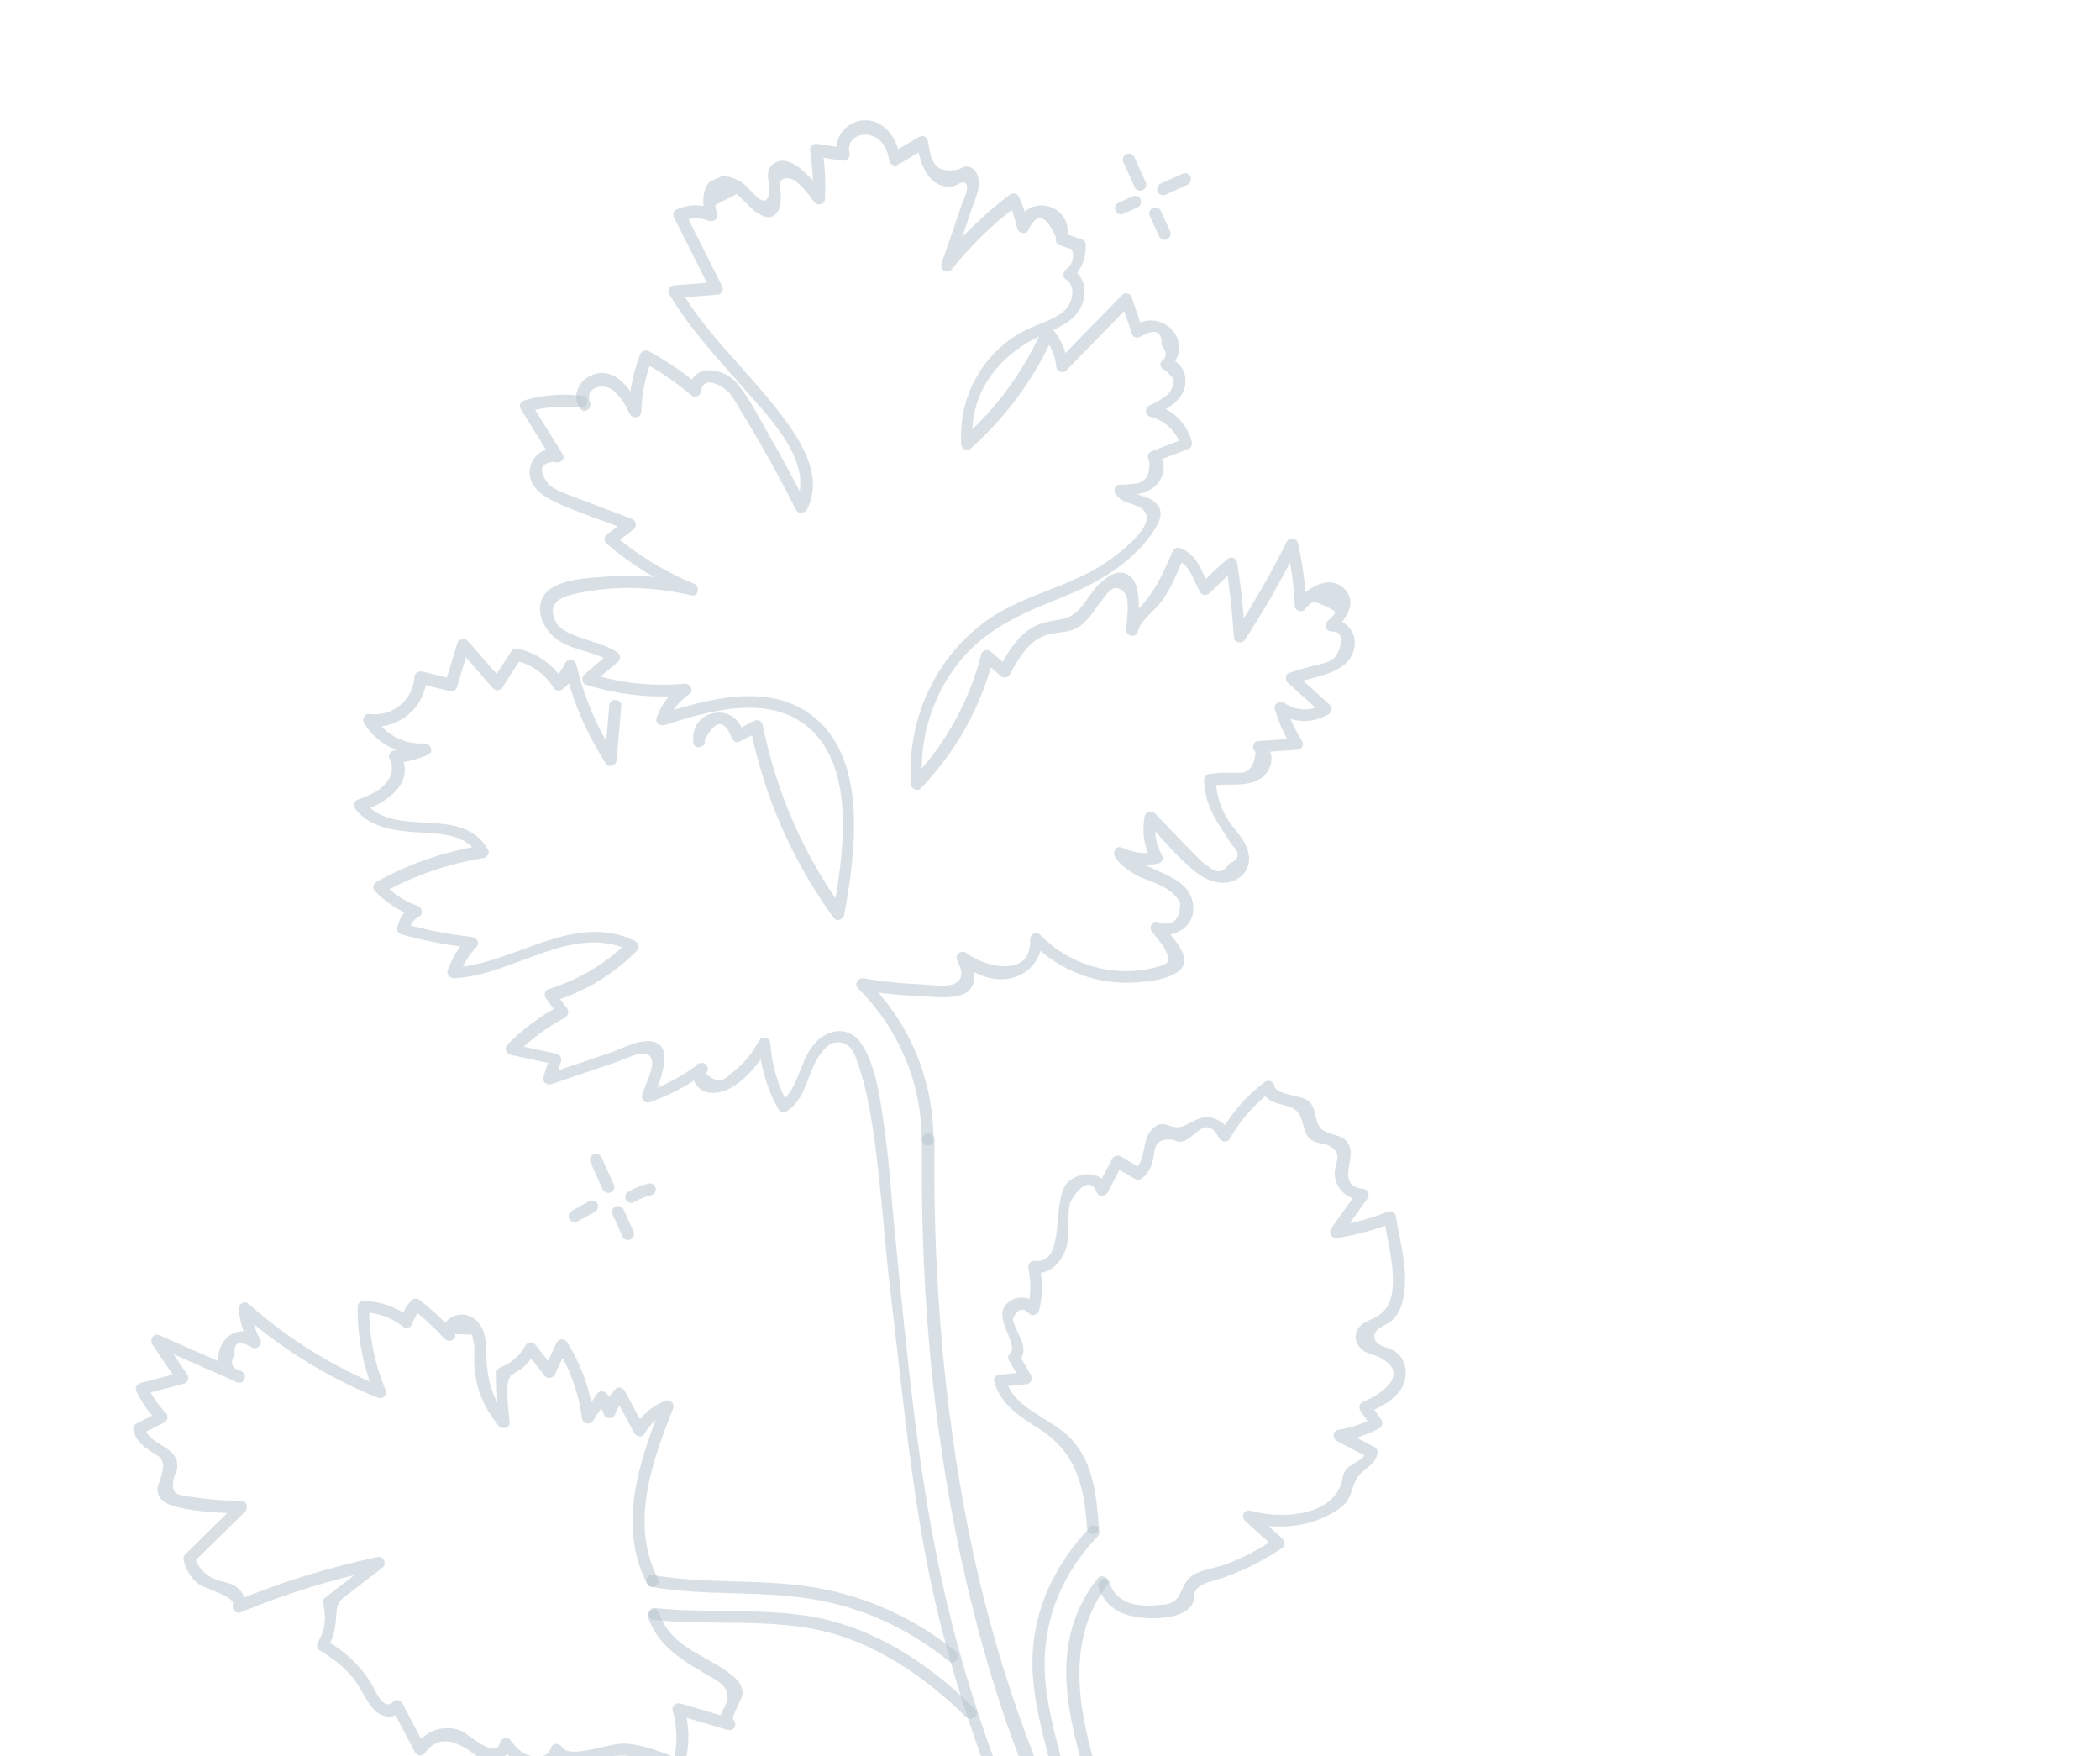 <svg width="299" height="250" viewBox="0 0 299 250" fill="none" xmlns="http://www.w3.org/2000/svg">
<g clip-path="url(#clip0_1754_41388)">
<path d="M131.278 162.221C130.918 188.85 133.905 215.759 141.973 241.213C149.099 263.651 161.229 284.245 176.412 302.157C182.623 309.47 189.17 316.48 195.664 323.539C202.159 330.598 210.068 337.914 213.258 347.319L214.529 346.269C187.946 327.437 166.221 302.087 151.432 273.095C144.014 258.547 138.289 243.107 134.596 227.195C130.702 210.401 129.164 192.964 127.449 175.855C126.946 170.945 126.687 166.023 125.99 161.126C125.447 157.231 124.889 152.146 122.762 148.72C121.411 146.563 119.024 146.199 116.984 147.647C113.7 149.984 114.179 154.73 110.969 157.009L112.28 157.313C110.739 154.519 109.885 151.588 109.671 148.418C109.617 147.694 108.498 147.428 108.138 148.065C107.374 149.409 106.545 150.608 105.435 151.684C104.981 152.115 104.497 152.534 103.964 152.9C102.902 154.08 101.734 154.036 100.499 152.799C101.281 152.046 100.3 150.819 99.41 151.497C97.054 153.239 94.582 154.559 91.828 155.532L92.988 156.603C93.574 154.592 96.595 148.482 92.476 148.205C90.649 148.085 88.414 149.322 86.754 149.9C83.765 150.905 80.786 151.932 77.797 152.937L78.957 154.008C79.268 153.044 79.559 152.089 79.871 151.124C80.045 150.571 79.707 150.101 79.152 149.978C77.053 149.533 74.975 149.078 72.876 148.633L73.336 150.145C75.472 148.029 77.778 146.286 80.426 144.861C80.925 144.585 81.06 144 80.731 143.55L79.039 141.249L78.734 142.559C83.285 141.145 87.252 138.773 90.637 135.393C91.123 134.923 90.987 134.237 90.398 133.93C81.62 129.652 73.135 137.365 64.412 137.726L65.355 138.87C65.946 137.256 66.759 135.964 67.895 134.726C68.341 134.224 67.863 133.443 67.285 133.381C64.033 133.034 60.862 132.426 57.712 131.534L58.209 132.631C58.329 131.629 58.845 130.896 59.758 130.432C60.291 130.066 60.07 129.193 59.519 128.969C57.582 128.275 56.103 127.324 54.684 125.847L54.38 127.157C58.932 124.645 63.717 122.975 68.856 122.142C69.367 122.06 69.788 121.446 69.491 120.956C65.777 114.358 56.207 119.569 51.917 114.18L51.612 115.49C54.987 114.235 59.19 111.557 57.049 107.439L56.413 108.625C58.016 108.472 59.414 108.087 60.904 107.462C61.835 107.04 61.323 105.8 60.416 105.837C57.38 105.967 54.861 104.539 53.239 102.007L52.494 103.392C56.696 103.907 60.489 100.766 60.752 96.555L59.605 97.275L63.939 98.354C64.362 98.461 64.885 98.349 65.036 97.856L66.77 92.156L65.306 92.396L70.17 97.949C70.521 98.338 71.212 98.375 71.515 97.888L74.23 93.689L73.242 93.987C75.741 94.6 77.514 95.867 78.907 98.005C79.156 98.391 79.777 98.383 80.103 98.111C81.278 97.179 81.78 96.303 82.06 94.829L80.359 94.877C81.542 99.854 83.513 104.423 86.279 108.707C86.692 109.343 87.725 108.924 87.792 108.246L88.453 100.562C88.556 99.468 86.854 99.292 86.751 100.386L86.09 108.069L87.603 107.608C85.01 103.595 83.172 99.264 82.059 94.606C81.83 93.661 80.547 93.694 80.358 94.653L79.004 96.788L80.201 96.894C78.684 94.539 76.554 93.035 73.823 92.352C73.46 92.267 73.052 92.302 72.835 92.65L70.121 96.849L71.466 96.788L66.602 91.234C66.202 90.792 65.346 90.831 65.138 91.474L63.404 97.174L64.501 96.677L60.168 95.598C59.664 95.477 59.066 95.698 59.022 96.317C58.803 99.634 55.932 102.058 52.622 101.638C51.802 101.535 51.492 102.449 51.877 103.023C53.856 106.067 57.043 107.591 60.64 107.432L60.153 105.807C58.839 106.378 57.535 106.694 56.105 106.844C55.575 106.885 55.212 107.573 55.469 108.03C56.464 109.949 55.094 111.717 53.531 112.675C52.688 113.182 51.811 113.505 50.892 113.846C50.356 114.04 50.257 114.758 50.588 115.157C52.451 117.505 55.297 118.111 58.165 118.382C61.378 118.697 66.084 118.285 67.933 121.538L68.568 120.352C63.296 121.22 58.347 122.914 53.65 125.493C53.193 125.75 52.934 126.391 53.346 126.803C54.95 128.47 56.726 129.636 58.883 130.429L58.644 128.966C57.537 129.717 56.925 130.569 56.599 131.889C56.492 132.312 56.613 132.855 57.096 132.985C60.388 133.913 63.7 134.557 67.105 134.91L66.495 133.565C65.242 134.931 64.394 136.363 63.757 138.098C63.508 138.76 64.059 139.259 64.7 139.242C73.076 138.888 81.486 131.284 89.794 135.351L89.556 133.888C86.297 137.161 82.465 139.446 78.048 140.825C77.481 141.007 77.443 141.748 77.743 142.136L79.435 144.437L79.74 143.126C76.967 144.608 74.496 146.426 72.285 148.651C71.735 149.2 71.999 150.003 72.746 150.163C74.845 150.609 76.923 151.064 79.022 151.509L78.303 150.363C77.991 151.328 77.7 152.283 77.388 153.247C77.156 154.001 77.836 154.566 78.548 154.318C81.702 153.238 84.846 152.187 88 151.106C89.34 150.649 92.462 148.834 92.844 151.056C93.042 152.263 91.792 154.626 91.431 155.812C91.219 156.557 91.858 157.14 92.59 156.883C95.489 155.844 98.097 154.437 100.558 152.598L99.468 151.296C97.925 152.794 98.801 155.166 100.883 155.519C104.511 156.144 108.035 151.529 109.572 148.861L108.039 148.508C108.278 151.843 109.167 154.907 110.795 157.836C111.08 158.355 111.635 158.478 112.106 158.14C114.866 156.19 114.834 153.037 116.563 150.407C117.038 149.693 117.884 148.586 118.786 148.427C121.275 147.972 121.88 150.517 122.361 152.02C123.171 154.521 123.701 157.124 124.131 159.724C125.437 167.837 125.831 176.14 126.831 184.293C128.798 200.638 130.128 216.898 134.347 232.87C142.01 262 156.252 289.344 175.611 312.449C186.71 325.702 199.503 337.514 213.617 347.505C214.35 348.021 215.134 347.217 214.888 346.455C212.172 338.482 206.192 332.337 200.648 326.219C195.104 320.101 189.297 313.953 183.748 307.713C172.131 294.694 161.831 281.003 154.029 265.332C145.936 249.02 140.466 232.217 137.209 214.237C134.082 197.095 132.838 179.649 133.058 162.237C133.069 161.16 131.378 160.954 131.356 162.061L131.278 162.221Z" fill="#B5C3CD" fill-opacity="0.5"/>
<path d="M100.28 105.454C101.799 102.47 103.067 102.295 104.136 104.928C104.239 105.43 104.823 105.839 105.322 105.563C106.214 105.109 107.118 104.624 108.01 104.17L106.824 103.535C108.787 113.372 112.81 122.524 118.694 130.658C119.158 131.296 120.08 130.853 120.207 130.196C121.755 121.662 123.65 108.331 115.894 102.068C109.658 97.012 100.764 99.472 93.904 101.684L95.063 102.755C95.688 101.05 96.66 99.835 98.144 98.814C98.886 98.303 98.235 97.251 97.469 97.324C92.885 97.73 88.407 97.266 84.014 95.889L84.253 97.353C85.503 96.312 86.733 95.281 87.974 94.219C88.394 93.879 88.38 93.187 87.914 92.874C86.158 91.7 84.228 91.352 82.282 90.638C80.998 90.172 79.495 89.556 78.959 88.153C77.911 85.51 80.307 84.848 82.317 84.436C87.67 83.306 93.156 83.514 98.46 84.751C99.438 84.982 99.699 83.466 98.838 83.108C94.632 81.373 90.835 79.053 87.377 76.106L87.437 77.45C88.369 76.753 89.301 76.056 90.224 75.339C90.748 74.952 90.566 74.111 89.985 73.875C87.659 72.984 85.312 72.102 82.987 71.211C82.075 70.851 81.11 70.54 80.209 70.15C79.508 69.869 78.85 69.519 78.226 69.078C76.605 67.044 76.8 65.933 78.853 65.726C79.499 66.106 80.612 65.477 80.124 64.676C78.63 62.26 77.145 59.865 75.629 57.458L74.994 58.645C77.585 57.919 80.035 57.706 82.708 58.041C83.792 58.174 83.969 56.472 82.885 56.34C80.111 56.001 77.448 56.185 74.733 56.967C74.27 57.102 73.761 57.632 74.097 58.153C75.592 60.569 77.077 62.964 78.592 65.37L79.863 64.32C77.427 62.855 74.778 65.602 75.525 68.132C76.074 70.004 77.999 71.002 79.629 71.735C82.811 73.136 86.147 74.218 89.406 75.46L89.167 73.997C88.235 74.694 87.302 75.391 86.38 76.109C85.918 76.467 86.036 77.112 86.44 77.453C90.016 80.497 93.943 82.882 98.27 84.663L98.648 83.02C94.776 82.131 90.842 81.769 86.874 82.046C84.314 82.234 79.234 82.316 77.517 84.641C76.262 86.332 77.038 88.65 78.294 90.1C80.496 92.645 84.278 92.452 86.977 94.222L86.917 92.877C85.666 93.918 84.436 94.95 83.195 96.011C82.722 96.4 82.821 97.278 83.434 97.474C88.109 98.922 92.881 99.428 97.772 98.983L97.096 97.493C95.362 98.678 94.226 100.191 93.51 102.137C93.227 102.889 93.969 103.425 94.669 103.208C101.005 101.159 109.615 98.678 115.252 103.681C122.021 109.693 120.009 122.104 118.588 129.983L120.101 129.521C114.411 121.649 110.53 112.756 108.606 103.226C108.503 102.724 107.919 102.316 107.42 102.592C106.528 103.046 105.624 103.53 104.732 103.985L105.918 104.619C104.985 99.754 98.223 100.749 98.705 105.669C98.806 106.771 100.495 106.479 100.384 105.407L100.28 105.454Z" fill="#B5C3CD" fill-opacity="0.5"/>
<path d="M83.978 57.215C83.671 56.207 84.003 55.508 84.974 55.117C86.113 54.876 87.008 55.143 87.639 55.93C88.586 56.698 89.112 57.857 89.671 58.925C90.031 59.61 91.254 59.555 91.298 58.661C91.388 56.051 91.879 53.609 92.817 51.163L91.52 51.551C94.032 52.907 96.342 54.48 98.499 56.32C98.992 56.746 99.762 56.297 99.845 55.71C100.134 53.209 102.973 55.066 103.698 55.785C104.335 56.419 104.778 57.341 105.247 58.101C106.205 59.663 107.151 61.254 108.067 62.835C109.908 66.016 111.656 69.265 113.32 72.552C113.69 73.257 114.559 73.138 114.899 72.51C117.36 67.752 113.974 62.651 111.127 58.903C106.537 52.852 100.749 47.792 96.871 41.219L96.235 42.405C98.215 42.256 100.215 42.098 102.194 41.949C102.745 41.898 103.066 41.229 102.83 40.763C101.081 37.29 99.323 33.796 97.574 30.323L97.143 31.466C98.496 30.928 99.625 30.94 100.979 31.449C101.551 31.664 102.263 31.142 102.124 30.506C102.064 30.209 101.768 29.445 101.891 29.165L104.91 27.622L105.873 28.532C106.461 29.114 107.035 29.776 107.72 30.239C108.682 30.876 109.632 31.319 110.511 30.396C111.21 29.68 111.182 28.57 111.166 27.655C111.145 26.617 110.6 25.691 111.741 25.399C113.323 24.98 115.053 27.639 115.954 28.802C116.38 29.357 117.429 29.081 117.467 28.34C117.568 25.975 117.473 23.673 117.115 21.341L116.183 22.312C117.467 22.503 118.752 22.694 120.037 22.885C120.543 22.955 121.093 22.407 120.969 21.914C120.37 19.491 122.96 18.542 124.731 19.585C125.934 20.312 126.397 21.499 126.61 22.849C126.683 23.34 127.307 23.781 127.796 23.484C129.118 22.71 130.419 21.946 131.731 21.151L130.545 20.517C130.984 23.137 132.067 26.737 135.41 26.568C135.828 26.554 136.869 25.932 137.132 25.962C138.428 26.123 137.104 28.544 136.93 29.097C135.988 31.919 135.027 34.699 134.054 37.51C133.733 38.454 134.952 39.049 135.54 38.309C138.296 34.864 141.423 31.85 144.933 29.186L143.623 28.882C144.148 30.041 144.551 31.206 144.828 32.477C145.011 33.267 146.162 33.493 146.47 32.631C147.662 30.195 148.96 30.579 150.342 33.794C150.213 34.226 150.367 34.73 150.839 34.891L152.616 35.507C153.019 36.672 152.707 37.636 151.7 38.442C151.329 38.835 151.264 39.463 151.76 39.786C153.258 40.779 152.704 43.025 151.719 44.046C151.082 44.733 150.263 45.13 149.424 45.535C148.191 46.119 146.894 46.507 145.71 47.144C143.799 48.16 142.128 49.54 140.753 51.187C137.906 54.597 136.581 58.89 136.86 63.303C136.906 63.956 137.801 64.224 138.244 63.824C143.29 59.316 147.251 53.904 150.021 47.734L148.557 47.974C149.667 49.266 150.228 50.559 150.397 52.253C150.445 52.855 151.336 53.224 151.781 52.773C154.852 49.635 157.902 46.507 160.972 43.369L159.661 43.065L161.177 47.566C161.359 48.132 162.091 48.15 162.488 47.87C164.486 46.715 165.456 47.148 165.408 49.191C166.177 50.114 166.168 50.867 165.394 51.417C164.927 51.928 165.449 52.639 166.004 52.762L167.118 53.953C167.101 55.183 166.6 56.059 165.664 56.583C165.065 57.079 164.331 57.387 163.657 57.717C163.036 57.999 162.953 59.084 163.698 59.295C165.974 59.91 167.484 61.37 168.172 63.603L168.602 62.46C167.053 63.062 165.474 63.654 163.925 64.256C163.389 64.449 163.29 65.168 163.62 65.566C163.811 67.75 162.995 68.868 161.184 68.891C160.591 68.96 159.989 69.009 159.389 69.006C158.696 69.021 158.509 69.929 158.868 70.39C159.923 71.782 161.509 71.537 162.703 72.518C165.168 74.543 158.994 79.038 157.448 80.088C152.321 83.535 146.024 84.568 140.927 88.026C133.239 93.257 129.007 102.534 129.723 111.713C129.771 112.315 130.672 112.705 131.107 112.233C136.1 107.002 139.614 100.769 141.409 93.769L140.112 94.158L142.553 96.294C142.878 96.571 143.533 96.473 143.731 96.084C145.064 93.684 146.511 90.983 149.407 90.269C151.05 89.873 152.321 90.145 153.775 89.112C155.114 88.156 155.893 86.68 156.897 85.427C157.677 84.449 158.692 82.668 160.189 84.483C160.908 85.355 160.377 88.589 160.359 89.595C160.337 90.702 161.848 90.841 162.061 89.771C162.361 88.338 164.494 86.823 165.331 85.695C166.778 83.767 167.664 81.37 168.613 79.168L167.515 79.666C169.559 80.486 169.891 82.705 170.956 84.392C171.196 84.757 171.856 84.782 172.152 84.499C173.399 83.285 174.595 82.069 175.931 80.94L174.547 80.42C175.107 83.858 175.463 87.288 175.687 90.754C175.729 91.508 176.84 91.703 177.219 91.107C180.028 86.841 182.538 82.41 184.83 77.829L183.187 77.676C183.852 80.518 184.22 83.369 184.343 86.282C184.379 86.914 185.303 87.243 185.727 86.802C186.944 85.577 186.748 85.366 188.657 86.272C190.565 87.178 190.386 87.059 189.032 88.422C188.418 89.049 188.851 89.951 189.707 89.912C191.715 89.825 190.791 92.688 190.13 93.487C189.468 94.285 187.891 94.551 186.997 94.782C185.816 95.093 184.686 95.356 183.561 95.791C182.9 96.04 182.98 96.877 183.424 97.25C185.066 98.726 186.678 100.19 188.321 101.666L188.458 100.206C186.596 101.275 184.664 101.253 182.848 100.055C182.303 99.679 181.309 100.129 181.504 100.889C182.077 102.924 182.893 104.725 184.046 106.497L184.567 105.113L179.12 105.487C178.365 105.53 178.191 106.631 178.766 107.019C178.581 109.199 177.708 110.193 176.119 109.99C175.507 110.018 174.887 110.025 174.277 110.002C173.534 110.014 172.87 110.091 172.143 110.196C171.652 110.269 171.401 110.707 171.435 111.166C171.62 115.098 173.453 117.16 175.428 120.306C176.625 121.46 176.47 122.328 175.001 122.944C174.219 124.247 173.227 124.372 172.027 123.32C171.181 122.83 170.529 122.053 169.843 121.366C168.021 119.548 166.271 117.672 164.481 115.814C163.962 115.276 163.108 115.539 162.968 116.276C162.577 118.498 162.896 120.524 163.949 122.516L164.585 121.33C162.835 121.599 161.358 121.37 159.738 120.658C158.888 120.27 158.358 121.359 158.771 121.995C159.762 123.466 161.074 124.268 162.674 124.99C163.795 125.479 164.993 125.81 166.015 126.469C166.861 126.958 167.538 127.624 168.033 128.497C167.998 131.008 166.966 131.925 164.967 131.259C164.145 130.933 163.527 131.937 164 132.595C164.599 133.421 165.411 134.276 165.895 135.179C166.747 136.838 166.461 137.143 164.938 137.583C163.003 138.161 160.971 138.359 158.943 138.18C154.846 137.842 151.048 136.072 148.17 133.136C147.554 132.492 146.65 132.976 146.679 133.811C146.855 139.32 140.112 137.661 137.545 135.632C136.883 135.109 135.885 135.935 136.274 136.682C136.955 138.02 137.388 139.47 135.705 140.108C134.559 140.553 132.153 140.146 130.883 140.098C128.191 139.997 125.527 139.682 122.868 139.266C122.17 139.159 121.593 140.144 122.123 140.652C127.916 146.383 131.194 154.001 131.218 162.148C131.216 163.246 132.918 163.422 132.92 162.324C132.884 153.709 129.563 145.611 123.426 139.562L122.681 140.947C125.35 141.384 128.004 141.678 130.696 141.779C132.504 141.858 135.044 142.229 136.826 141.645C139.483 140.79 138.831 137.918 137.838 135.948L136.567 136.998C138.769 138.719 141.669 140.049 144.503 139.088C146.976 138.267 148.454 136.075 148.369 133.519L146.878 134.195C150.805 138.177 156.219 140.264 161.82 139.845C163.605 139.709 167.73 139.336 168.519 137.332C169.251 135.479 166.284 132.733 165.326 131.446L164.359 132.782C166.945 133.805 170.074 132.063 169.903 129.097C169.599 124.021 162.355 124.286 160.076 120.854L159.109 122.19C160.989 123.034 162.771 123.275 164.827 122.966C165.339 122.884 165.729 122.258 165.463 121.78C164.513 120.015 164.271 118.379 164.631 116.42L163.118 116.881C165.466 119.309 167.677 122.148 170.364 124.223C172.054 125.527 174.425 126.298 176.378 124.989C177.986 123.911 178.18 122.027 177.4 120.36C176.884 119.222 175.973 118.313 175.238 117.299C173.828 115.344 173.197 113.236 173.064 110.851L172.356 111.821C174.936 111.4 178.802 112.441 180.512 109.77C181.443 108.3 181.114 106.528 179.707 105.57L179.353 107.102L184.8 106.729C185.524 106.675 185.638 105.825 185.321 105.345C184.331 103.823 183.647 102.313 183.154 100.565L181.81 101.399C184.092 102.909 186.71 103.069 189.113 101.706C189.706 101.362 189.752 100.693 189.25 100.247C187.608 98.771 185.995 97.307 184.353 95.831L184.216 97.29C187.075 96.219 192.015 96.05 192.822 92.267C193.304 90.027 191.619 88.072 189.397 88.181L190.073 89.671C191.532 88.211 193.311 85.858 191.504 83.909C189.325 81.579 186.24 83.75 184.579 85.426L185.963 85.946C185.841 83.033 185.451 80.192 184.808 77.34C184.617 76.479 183.541 76.418 183.165 77.187C180.96 81.629 178.487 85.918 175.753 90.075L177.286 90.428C177.063 86.962 176.697 83.511 176.146 80.094C176.059 79.46 175.246 79.155 174.762 79.574C173.438 80.673 172.221 81.898 170.984 83.132L172.18 83.239C170.81 81.041 170.611 79.061 168.037 78.008C167.606 77.829 167.128 78.095 166.939 78.505C165.822 81.107 164.748 83.639 162.885 85.806C161.949 86.879 160.591 88.068 160.28 89.531L161.983 89.707C162.051 87.655 162.708 83.267 160.736 81.891C159.24 80.848 157.502 82.134 156.454 83.183C155.407 84.231 154.66 85.668 153.62 86.787C151.945 88.544 150.296 88.045 148.224 88.76C145.339 89.718 143.664 92.522 142.286 95.043L143.464 94.834L141.023 92.697C140.639 92.347 139.856 92.602 139.726 93.085C137.994 99.782 134.699 105.841 129.929 110.846L131.313 111.367C130.862 105.634 132.474 99.94 135.797 95.266C139.755 89.68 145.264 87.407 151.412 84.945C156.423 82.948 161.459 80.016 164.426 75.329C165.109 74.246 165.684 73.037 164.813 71.886C163.691 70.349 161.255 70.755 160.103 69.206L159.582 70.59C161.61 70.494 163.968 70.298 165.129 68.4C165.976 67.018 165.867 65.621 164.856 64.383L164.552 65.693C166.101 65.091 167.68 64.5 169.229 63.897C169.694 63.711 169.785 63.196 169.659 62.754C168.856 60.1 166.922 58.258 164.233 57.556L164.274 59.134C166.243 58.191 168.694 56.881 168.79 54.393C168.858 52.616 167.81 51.295 166.104 50.946L166.714 52.291C170.114 48.504 165.387 43.637 161.322 46.453L162.633 46.757L161.117 42.255C160.942 41.761 160.156 41.568 159.806 41.952C156.735 45.09 153.685 48.218 150.615 51.356L151.999 51.876C151.79 49.875 151.098 48.293 149.793 46.79C149.364 46.285 148.595 46.46 148.329 47.029C145.67 52.949 141.892 58.104 137.047 62.395L138.431 62.915C137.995 55.455 142.617 50.067 149.182 47.316C151.323 46.42 153.565 45.255 154.226 42.859C154.724 41.038 154.24 39.311 152.663 38.255L152.724 39.599C154.08 38.186 154.656 36.703 154.589 34.738C154.58 34.442 154.326 34.158 154.044 34.087L151.353 33.161L151.85 34.258C153.207 29.377 146.571 27.072 144.789 31.896L146.431 32.05C146.109 30.624 145.68 29.347 145.08 28.022C144.845 27.505 144.198 27.399 143.769 27.718C140.123 30.469 136.921 33.591 134.068 37.155L135.553 37.953C136.505 35.152 137.457 32.351 138.429 29.54C138.866 28.245 139.735 26.529 139.24 25.107C138.967 24.283 138.441 23.673 137.504 23.699C137.056 23.702 136.768 24.057 136.378 24.134C132.801 24.832 132.531 22.585 132.118 20.078C132.046 19.587 131.422 19.147 130.932 19.443C129.61 20.217 128.309 20.981 126.997 21.776L128.183 22.41C127.775 19.802 125.922 16.925 122.943 17.128C120.496 17.289 118.606 19.618 119.195 22.02L120.128 21.048C118.843 20.857 117.558 20.666 116.273 20.475C115.717 20.403 115.259 20.935 115.341 21.447C115.684 23.636 115.794 25.806 115.699 28.019L117.212 27.558C116.01 26.008 112.897 21.781 110.372 23.15C108.388 24.224 109.973 26.399 109.416 27.924C108.691 29.849 106.892 26.873 105.832 26.131C104.872 25.444 103.622 24.888 102.4 25.167C99.835 25.731 99.946 28.674 100.369 30.653L101.514 29.71C99.739 29.043 98.13 29.073 96.374 29.77C95.951 29.937 95.756 30.499 95.944 30.913C97.692 34.386 99.451 37.879 101.2 41.352L101.835 40.166C99.856 40.315 97.856 40.473 95.876 40.622C95.367 40.653 94.963 41.36 95.241 41.808C98.336 47.04 102.524 51.378 106.49 55.941C109.862 59.801 116.086 66.209 113.227 71.796L114.805 71.754C113.12 68.476 111.403 65.239 109.552 62.037C108.131 59.563 106.773 56.786 104.945 54.571C103.117 52.356 98.551 51.533 98.087 55.41L99.433 54.8C97.254 52.968 94.935 51.376 92.453 50.031C91.985 49.769 91.381 49.868 91.157 50.419C90.173 52.985 89.626 55.578 89.53 58.34L91.158 58.077C89.955 55.753 87.888 52.35 84.742 53.227C82.551 53.846 81.229 56.216 82.609 58.16C83.237 59.048 84.54 57.958 83.912 57.07L83.978 57.215Z" fill="#B5C3CD" fill-opacity="0.5"/>
<path d="M93.699 224.753C89.625 216.922 92.833 208.084 95.851 200.48C96.132 199.779 95.364 199.129 94.692 199.409C92.758 200.21 91.412 201.369 90.356 203.17L91.816 203.307L88.967 198.013C88.74 197.567 88.059 197.277 87.656 197.709C86.67 198.729 86.19 199.596 85.953 201L87.653 200.953C87.499 199.676 87.116 199.051 86.182 198.202C85.847 197.905 85.221 198.064 85.004 198.412C84.346 199.384 83.698 200.376 83.04 201.348L84.573 201.701C84.047 197.898 82.817 194.414 80.807 191.135C80.415 190.489 79.56 190.477 79.228 191.177L77.412 195.043L78.876 194.804L76.209 191.398C75.899 190.99 75.125 190.991 74.863 191.459C73.969 193.012 72.864 193.987 71.179 194.676C70.931 194.788 70.665 195.083 70.695 195.369C70.746 197.74 70.819 200.102 70.87 202.474L72.383 202.012C70.069 199.22 69.307 196.272 69.25 192.731C69.214 191.001 69.143 189.138 67.757 187.895C65.829 186.175 62.533 187.494 63.129 190.242L64.62 189.567C63.087 187.892 61.456 186.386 59.678 184.997C59.411 184.793 58.883 184.784 58.649 185.039C57.717 186.011 57.288 186.828 57.095 188.163L58.441 187.553C56.464 186.055 54.316 185.282 51.857 185.199C51.43 185.193 50.931 185.469 50.923 185.947C50.876 190.359 51.693 194.528 53.388 198.599L54.46 197.44C47.418 194.57 41.02 190.586 35.322 185.56C34.741 185.05 33.922 185.721 33.977 186.394C34.191 188.243 34.66 189.827 35.532 191.476L36.804 190.426C32.432 186.895 28.171 194.564 33.742 196.778C34.774 197.183 35.343 195.628 34.342 195.184C30.45 193.481 26.549 191.757 22.657 190.054C21.816 189.686 21.277 190.754 21.69 191.39L25.31 196.734L25.831 195.35L20.046 196.85C19.532 196.983 19.146 197.507 19.41 198.036C20.214 199.642 21.128 200.999 22.37 202.307L22.674 200.997L19.468 202.624C19.137 202.775 18.888 203.162 18.986 203.542C19.315 205.039 20.283 205.797 21.512 206.637C21.879 206.895 22.649 207.219 22.909 207.625C23.494 208.532 23.134 209.444 22.871 210.461C22.727 211.025 22.388 211.379 22.425 212.01C22.485 213.63 23.888 214.191 25.238 214.527C28.151 215.227 31.31 215.367 34.288 215.439L33.827 213.926C31.363 216.365 28.869 218.793 26.405 221.232C26.089 221.525 26.056 221.839 26.163 222.24C26.551 223.536 27.161 224.606 28.247 225.461C29.185 226.208 33.471 227.184 33.159 228.423C32.98 229.128 33.584 229.801 34.319 229.494C40.728 226.838 47.338 224.79 54.137 223.379L53.462 221.889C51.06 223.751 48.671 225.582 46.27 227.444C46.049 227.619 45.904 227.959 45.975 228.226C46.49 230.188 46.32 231.961 45.285 233.752C45.078 234.121 45.066 234.7 45.494 234.93C47.246 235.932 48.787 237.129 50.102 238.653C51.173 239.914 51.786 241.432 52.733 242.749C53.814 244.254 55.695 245.098 57.138 243.546L55.827 243.242C56.908 245.297 57.979 247.33 59.06 249.385C59.364 249.945 60.153 250.087 60.52 249.521C62.339 246.926 64.859 247.804 67.037 249.361C67.859 249.962 68.622 250.489 69.656 250.569C71.268 250.711 72.541 249.885 72.876 248.311L71.363 248.772C73.457 251.465 78.389 253.919 80.079 249.387L78.5 249.429C79.716 251.397 81.663 251.562 83.785 250.9C86.051 250.172 87.73 249.635 90.135 250.042C92.268 250.397 94.301 251.247 96.303 252.085C96.704 252.253 97.272 252.02 97.401 251.588C98.181 248.739 98.224 246.026 97.449 243.159L96.304 244.102C98.728 244.824 101.143 245.526 103.567 246.248C104.522 246.538 105.075 245.39 104.367 244.763C104.072 244.498 105.67 241.802 105.724 241.204C105.774 240.159 105.305 239.399 104.527 238.729C100.774 235.516 95.663 234.814 93.84 229.579C93.472 228.548 91.919 229.252 92.287 230.283C93.771 234.549 97.638 236.638 101.33 238.781C102.923 239.705 104.079 240.603 103.34 242.609C103.136 243.151 102.745 243.553 102.64 244.149C102.474 245.047 102.729 245.555 103.388 246.129L104.188 244.644C101.764 243.922 99.349 243.221 96.925 242.499C96.372 242.325 95.593 242.753 95.78 243.442C96.465 246 96.494 248.431 95.806 250.988L96.904 250.491C94.38 249.439 91.755 248.384 88.996 248.188C86.915 248.059 81.106 250.442 80.053 248.725C79.679 248.121 78.758 248.015 78.475 248.767C77.75 250.692 75.399 250.186 74.171 249.295C73.568 248.845 73.132 248.27 72.666 247.683C72.182 247.054 71.301 247.478 71.153 248.144C70.657 250.464 66.595 246.843 66.016 246.556C65.207 246.15 64.4 245.967 63.493 246.003C61.65 246.066 60.147 247.046 59.093 248.522L60.553 248.658C59.472 246.604 58.401 244.57 57.32 242.516C57.093 242.07 56.412 241.78 56.009 242.212C54.556 243.743 53.313 240.341 52.891 239.684C52.345 238.809 51.746 237.983 51.043 237.204C49.717 235.71 48.145 234.501 46.393 233.499L46.603 234.677C47.626 232.916 47.805 231.438 47.911 229.469C47.981 227.916 48.726 227.578 49.984 226.608C51.483 225.455 52.982 224.301 54.472 223.127C55.122 222.633 54.617 221.465 53.797 221.637C46.843 223.093 40.1 225.177 33.546 227.898L34.705 228.969C35.017 227.73 34.779 226.765 33.733 225.943C32.962 225.344 31.999 225.257 31.094 224.968C29.306 224.382 28.239 223.294 27.697 221.494L27.455 222.502C29.919 220.063 32.413 217.636 34.877 215.197C35.363 214.727 35.208 213.724 34.416 213.684C32.089 213.617 29.745 213.457 27.439 213.105C25.295 212.78 24.192 212.881 24.767 210.35C24.855 209.936 25.143 209.581 25.211 209.126C25.707 205.759 21.235 205.915 20.636 203.218L20.153 204.135L23.359 202.507C23.826 202.271 24.055 201.618 23.664 201.197C22.55 200.005 21.692 198.773 20.954 197.311L20.319 198.497L26.104 196.998C26.772 196.819 27 196.167 26.625 195.614L23.004 190.27L22.038 191.607L33.723 196.737L34.324 195.142C32.994 194.797 32.698 194.034 33.405 192.84C33.249 191.065 34.036 190.708 35.786 191.761C36.448 192.284 37.446 191.457 37.057 190.71C36.28 189.217 35.818 187.755 35.628 186.07L34.283 186.904C40.079 192.035 46.649 196.066 53.811 198.981C54.512 199.262 55.162 198.493 54.883 197.822C53.319 194.041 52.532 190.157 52.567 186.05L51.633 186.797C53.838 186.871 55.654 187.519 57.414 188.867C57.947 189.274 58.665 188.874 58.76 188.257L59.71 186.279L58.681 186.322C60.361 187.606 61.874 189.015 63.309 190.585C63.847 191.164 64.991 190.77 64.8 189.909L67.208 189.99L67.502 191.354C67.602 192.181 67.488 193.031 67.508 193.845C67.544 195.026 67.684 196.16 67.996 197.291C68.575 199.448 69.643 201.309 71.042 203.019C71.471 203.524 72.556 203.331 72.556 202.558C72.529 201.123 71.711 197.004 72.722 195.822C72.67 195.871 74.455 194.688 74.434 194.697C75.212 194.045 75.751 193.252 76.232 192.385L74.886 192.446L77.553 195.852C77.971 196.387 78.742 196.162 79.017 195.613L80.834 191.746L79.256 191.788C81.18 194.932 82.385 198.252 82.875 201.921C82.98 202.647 83.997 202.909 84.408 202.274C85.066 201.302 85.715 200.31 86.372 199.338L85.194 199.548L85.935 201.183C86.081 202.164 87.49 202.024 87.657 201.126L88.757 198.981L87.446 198.677L90.295 203.971C90.58 204.49 91.406 204.715 91.754 204.108C92.657 202.576 93.754 201.58 95.397 200.91L94.237 199.839C91.061 207.864 87.845 217.18 92.127 225.416C92.64 226.381 94.193 225.677 93.68 224.712L93.699 224.753Z" fill="#B5C3CD" fill-opacity="0.5"/>
<path d="M93.1 230.588C100.912 231.412 108.887 230.392 116.626 232.047C124.365 233.703 131.785 238.672 137.526 244.4C138.301 245.172 139.604 244.082 138.83 243.311C133.088 237.582 126.073 232.679 118.093 230.659C110.114 228.639 101.524 229.788 93.287 228.907C92.183 228.784 92.026 230.476 93.109 230.609L93.1 230.588Z" fill="#B5C3CD" fill-opacity="0.5"/>
<path d="M92.8 225.909C100.3 227.2 107.95 226.401 115.432 227.599C122.915 228.797 129.399 231.87 135.073 236.457C135.932 237.14 136.901 235.753 136.063 235.061C130.468 230.537 123.812 227.418 116.7 226.101C108.872 224.636 100.81 225.571 92.957 224.217C91.875 224.034 91.698 225.735 92.78 225.919L92.8 225.909Z" fill="#B5C3CD" fill-opacity="0.5"/>
<path d="M156.454 217.436C156.145 213.011 155.681 208.132 152.454 204.756C149.647 201.813 144.422 200.639 143.21 196.424L142.502 197.394C143.747 197.278 144.963 197.151 146.208 197.036C146.73 196.974 147.122 196.297 146.844 195.849C146.271 194.862 145.708 193.895 145.136 192.907L144.894 193.915C145.687 193.131 145.887 192.417 145.614 191.318C145.447 190.621 145.053 190.026 144.783 189.375C144.528 188.867 144.314 188.34 144.204 187.767C144.837 186.357 145.602 186.06 146.464 186.917C147.001 187.496 147.798 187.16 147.977 186.455C148.465 184.338 148.47 182.366 148.032 180.244L147.1 181.216C149.299 181.441 150.9 180.017 151.679 177.992C152.189 176.639 152.11 175.253 152.134 173.82C152.154 173.038 152.123 172.253 152.296 171.477C152.538 170.469 155.037 166.842 156.168 169.722C156.464 170.485 157.439 170.268 157.746 169.68C158.459 168.334 159.172 166.988 159.864 165.651L158.567 166.04C159.552 166.616 160.537 167.192 161.532 167.789C161.87 167.985 162.247 167.989 162.561 167.747C163.284 167.194 163.672 166.619 163.98 165.756C164.664 163.85 163.885 162.133 166.741 162.21C167.3 162.231 167.658 162.692 168.368 162.495C170.156 162.034 171.686 158.472 173.595 162.022C173.88 162.541 174.726 162.756 175.055 162.158C176.603 159.461 178.581 157.217 181.044 155.328L179.66 154.807C179.871 156.483 181.217 156.92 182.678 157.281C184.764 157.807 185.04 158.306 185.622 160.362C185.873 161.246 185.967 161.727 186.749 162.296C187.482 162.811 188.392 162.673 189.141 163.057C191.525 164.297 189.805 165.625 190.061 167.455C190.331 169.428 191.99 170.721 193.894 170.955L193.284 169.61C192.037 171.373 190.759 173.125 189.511 174.888C189.081 175.482 189.618 176.336 190.345 176.231C193.077 175.816 195.678 175.111 198.23 174.079L197.044 173.444C197.553 176.606 198.512 179.987 198.297 183.203C198.148 185.241 197.491 186.711 195.635 187.628C194.837 188.014 193.911 188.284 193.402 189.089C192.624 190.29 193.066 191.486 194.145 192.269C194.917 192.817 195.922 192.886 196.717 193.373C200.896 195.819 196.323 198.616 194.038 199.577C193.499 199.821 193.434 200.449 193.733 200.887C194.253 201.649 194.794 202.402 195.314 203.164L195.619 201.854C194 202.687 192.372 203.226 190.559 203.523C189.658 203.682 189.687 204.792 190.405 205.165C191.941 205.965 193.477 206.766 195.013 207.566L194.467 206.691C194.281 207.823 192.525 208.245 191.803 209.021C191.082 209.797 191.264 210.363 190.956 211.226C189.339 215.975 182.167 216.232 178.113 215.052C177.137 214.771 176.605 215.91 177.313 216.537C178.739 217.811 180.154 219.115 181.581 220.39L181.52 219.045C179.297 220.527 176.949 221.791 174.421 222.712C172.925 223.266 170.394 223.465 169.205 224.752C167.953 226.118 168.264 228.072 165.933 228.381C162.866 228.773 159.03 228.791 157.956 225.211C157.63 224.162 156.087 224.886 156.403 225.915C157.063 228.086 158.76 229.462 160.926 230.001C163.093 230.541 166.775 230.568 168.691 229.4C169.337 229.008 169.71 228.564 169.961 227.852C170.077 227.5 169.996 226.938 170.13 226.628C170.726 225.409 172.096 225.238 173.167 224.902C176.564 223.861 179.667 222.28 182.6 220.327C183.101 220 182.914 219.311 182.54 218.982C181.114 217.708 179.699 216.403 178.273 215.129L177.473 216.614C181.9 217.9 186.79 217.455 190.646 214.784C192.433 213.55 192.192 212.412 193.073 210.665C193.888 209.049 195.811 208.776 196.141 206.805C196.207 206.401 195.914 206.085 195.595 205.93C194.059 205.13 192.523 204.33 190.987 203.529L190.832 205.171C192.808 204.849 194.539 204.264 196.324 203.355C196.853 203.09 196.957 202.494 196.629 202.044C196.109 201.282 195.568 200.53 195.048 199.768L194.743 201.078C197.277 200.004 200.31 198.38 200.148 195.161C200.085 194.141 199.692 193.272 198.934 192.593C197.842 191.616 195.769 191.832 195.686 190.273C195.635 188.95 197.556 188.727 198.482 187.684C199.29 186.769 199.69 185.615 199.878 184.432C200.507 180.754 199.329 176.724 198.745 173.122C198.665 172.56 198.065 172.283 197.559 172.487C195.131 173.463 192.705 174.114 190.115 174.514L190.949 175.857C192.197 174.095 193.475 172.343 194.722 170.58C195.109 170.056 194.75 169.32 194.113 169.235C190.072 168.747 193.187 164.99 192.036 162.892C191.115 161.19 188.864 161.786 187.889 160.407C186.992 159.142 187.579 157.629 186.113 156.597C185.152 155.91 181.604 155.847 181.44 154.549C181.364 153.885 180.559 153.652 180.056 154.029C177.457 156.005 175.383 158.368 173.769 161.195L175.229 161.331C174.564 160.086 173.619 159.267 172.203 159.061C170.22 158.762 168.903 160.756 167.257 160.43C165.974 160.188 165.399 159.525 164.156 160.638C162.45 162.16 163.304 165.09 161.543 166.437L162.572 166.395C161.587 165.818 160.602 165.242 159.608 164.645C159.091 164.331 158.584 164.535 158.311 165.033C157.598 166.379 156.885 167.725 156.193 169.062L157.771 169.02C156.873 166.708 153.923 166.698 152.189 168.158C149.435 170.453 152.051 179.969 147.339 179.486C146.812 179.425 146.294 179.934 146.407 180.457C146.82 182.415 146.789 184.275 146.328 186.23L147.841 185.769C146.65 184.463 144.49 184.269 143.224 185.716C141.436 187.774 145.062 191.369 143.857 192.564C143.614 192.799 143.435 193.229 143.615 193.571C144.187 194.559 144.75 195.526 145.323 196.514L145.958 195.328C144.713 195.443 143.497 195.57 142.252 195.686C141.823 195.731 141.427 196.234 141.543 196.656C142.539 200.12 145.318 201.68 148.187 203.547C153.367 206.937 154.382 211.765 154.787 217.668C154.857 218.759 156.556 218.487 156.465 217.406L156.454 217.436Z" fill="#B5C3CD" fill-opacity="0.5"/>
<path d="M155.215 217.399C149.469 223.446 146.347 230.823 147.114 239.231C147.88 247.639 151.755 256.135 152.171 264.927C152.22 266.027 153.91 265.735 153.85 264.665C153.463 256.708 150.338 249.319 149.101 241.523C147.735 232.838 150.219 225.102 156.283 218.711C157.026 217.925 155.947 216.593 155.194 217.409L155.215 217.399Z" fill="#B5C3CD" fill-opacity="0.5"/>
<path d="M156.238 224.719C144.068 240.438 161.13 259.52 158.545 276.506C158.392 277.599 160.085 277.754 160.248 276.682C161.597 267.764 158.257 259.35 155.822 250.95C153.388 242.549 151.972 233.039 157.635 225.707C158.309 224.828 156.922 223.86 156.238 224.719Z" fill="#B5C3CD" fill-opacity="0.5"/>
<path d="M84.071 165.459L85.816 169.308C86.004 169.722 86.524 169.935 86.959 169.738C87.394 169.54 87.596 169.05 87.39 168.595L85.645 164.746C85.457 164.332 84.936 164.119 84.502 164.316C84.067 164.513 83.865 165.004 84.071 165.459Z" fill="#B5C3CD" fill-opacity="0.5"/>
<path d="M82.18 173.899L84.654 172.528C84.861 172.434 85.01 172.267 85.109 172.047C85.189 171.837 85.178 171.592 85.084 171.385C84.906 170.992 84.366 170.738 83.941 170.956L81.467 172.326C81.26 172.42 81.111 172.587 81.011 172.807C80.932 173.018 80.943 173.262 81.037 173.469C81.215 173.863 81.754 174.117 82.18 173.899Z" fill="#B5C3CD" fill-opacity="0.5"/>
<path d="M87.216 172.889L88.632 176.014C88.82 176.428 89.341 176.641 89.775 176.444C90.21 176.247 90.412 175.756 90.206 175.301L88.79 172.176C88.602 171.762 88.081 171.549 87.646 171.746C87.211 171.943 87.01 172.434 87.216 172.889Z" fill="#B5C3CD" fill-opacity="0.5"/>
<path d="M90.243 171.143C90.889 170.751 91.582 170.462 92.303 170.235L92.096 170.328C92.282 170.244 92.457 170.19 92.662 170.147C93.093 170.051 93.455 169.638 93.371 169.177C93.275 168.746 92.853 168.364 92.401 168.469C91.406 168.696 90.425 169.065 89.54 169.591C89.342 169.706 89.175 169.832 89.084 170.072C89.005 170.283 89.016 170.527 89.109 170.734C89.203 170.941 89.38 171.11 89.591 171.19C89.792 171.248 90.055 171.278 90.253 171.164L90.243 171.143Z" fill="#B5C3CD" fill-opacity="0.5"/>
<path d="M159.953 30.436L161.961 29.525C162.376 29.337 162.589 28.817 162.392 28.382C162.195 27.948 161.704 27.746 161.249 27.952L159.24 28.863C158.826 29.05 158.613 29.571 158.81 30.006C159.007 30.44 159.497 30.642 159.953 30.436Z" fill="#B5C3CD" fill-opacity="0.5"/>
<path d="M163.129 25.929L161.516 22.369C161.328 21.956 160.808 21.743 160.373 21.94C159.938 22.137 159.736 22.628 159.942 23.083L161.556 26.642C161.743 27.056 162.264 27.269 162.699 27.072C163.134 26.875 163.336 26.384 163.129 25.929Z" fill="#B5C3CD" fill-opacity="0.5"/>
<path d="M163.708 30.73L165.021 33.627C165.209 34.041 165.73 34.254 166.164 34.057C166.599 33.859 166.801 33.369 166.595 32.914L165.282 30.017C165.094 29.603 164.573 29.39 164.138 29.587C163.704 29.784 163.502 30.275 163.708 30.73Z" fill="#B5C3CD" fill-opacity="0.5"/>
<path d="M165.961 27.714L169.067 26.306C169.481 26.118 169.694 25.597 169.497 25.163C169.3 24.728 168.809 24.526 168.354 24.733L165.248 26.141C164.834 26.329 164.62 26.849 164.817 27.284C165.014 27.718 165.505 27.92 165.961 27.714Z" fill="#B5C3CD" fill-opacity="0.5"/>
</g>
<defs>
<clipPath id="clip0_1754_41388">
<rect width="212" height="340" fill="white" transform="translate(-35 87.524) rotate(-24.384)"/>
</clipPath>
</defs>
</svg>
